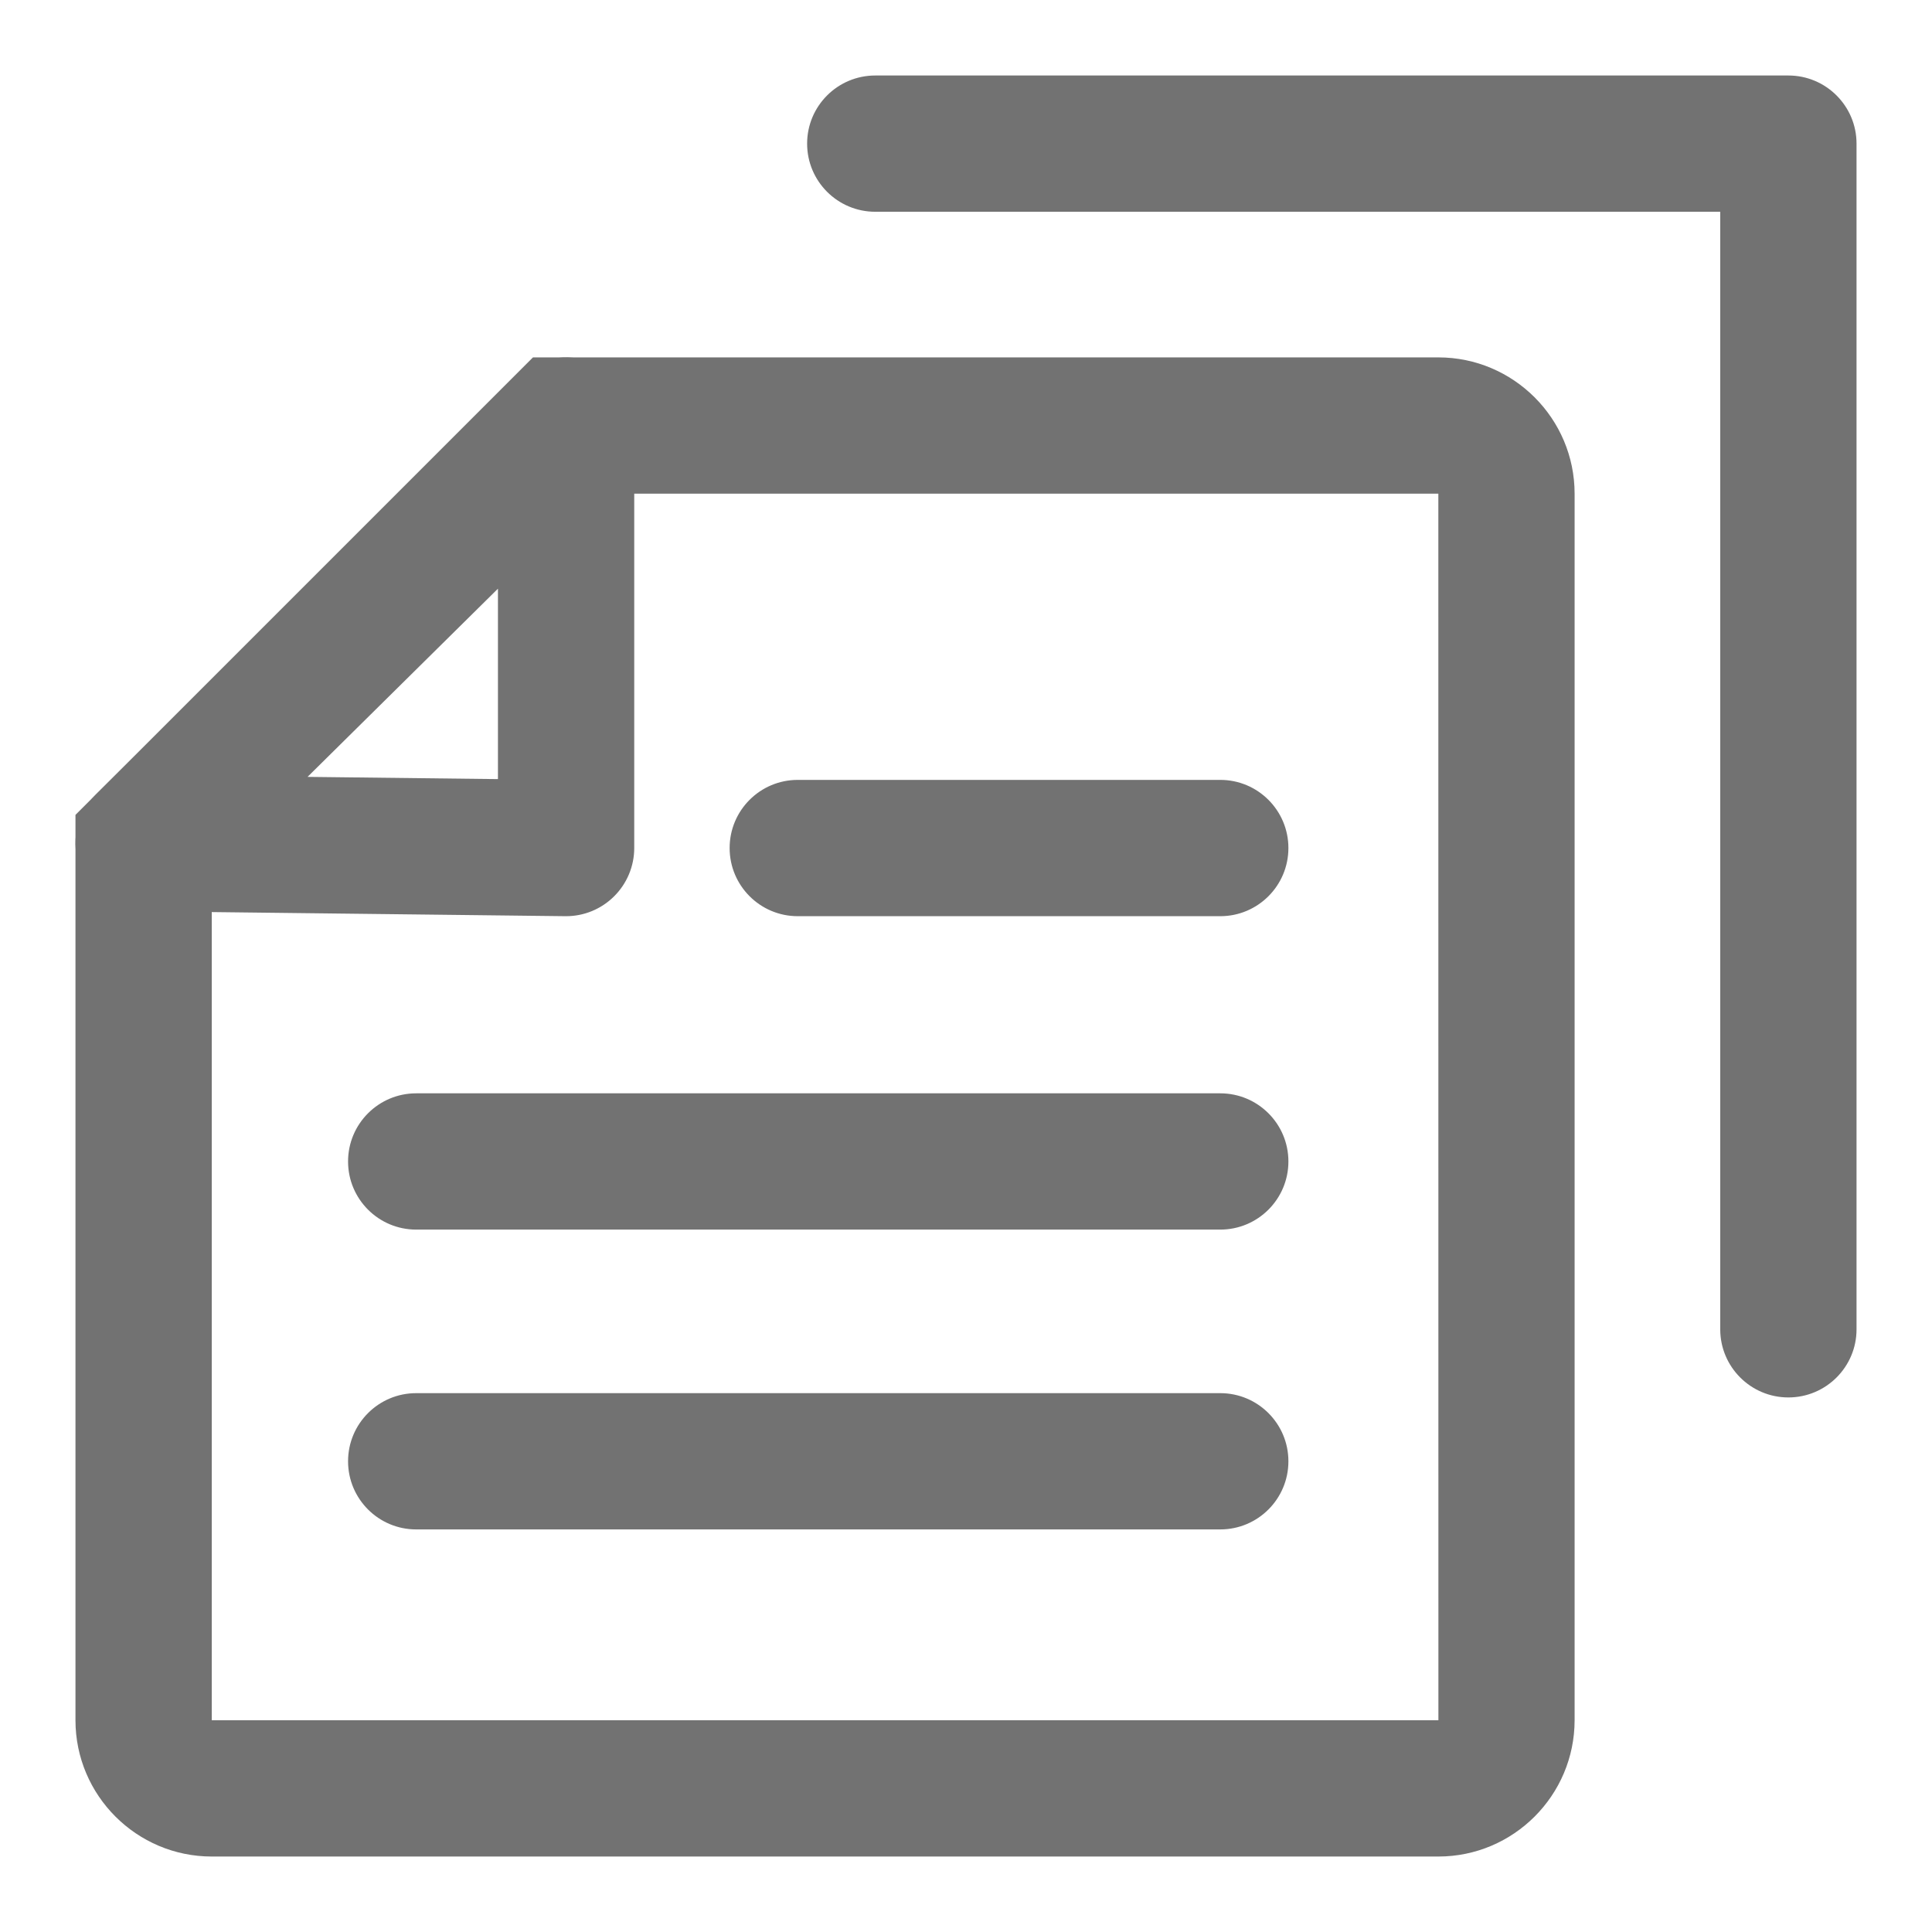 <?xml version="1.0" encoding="utf-8"?>
<!-- Generator: Adobe Illustrator 16.0.0, SVG Export Plug-In . SVG Version: 6.00 Build 0)  -->
<!DOCTYPE svg PUBLIC "-//W3C//DTD SVG 1.1//EN" "http://www.w3.org/Graphics/SVG/1.1/DTD/svg11.dtd">
<svg version="1.1" id="图层_1" xmlns="http://www.w3.org/2000/svg" xmlns:xlink="http://www.w3.org/1999/xlink" x="0px" y="0px"
	 width="64px" height="64px" viewBox="0 0 64 64" enable-background="new 0 0 64 64" xml:space="preserve">
<path fill="#727272" d="M47.646,61.5H7.015c-2.489,0-4.515-2.025-4.515-4.515V26.994l15.155-15.155h29.992
	c2.488,0,4.514,2.026,4.514,4.515v40.631C52.16,59.475,50.135,61.5,47.646,61.5z M7.015,28.864v28.121h40.634l-0.002-40.631H19.525
	L7.015,28.864z"/>
<path fill="#727272" d="M18.752,30.35h-0.026L4.731,30.187c-0.911-0.01-1.726-0.567-2.067-1.412
	c-0.341-0.844-0.141-1.811,0.507-2.451l13.995-13.833c0.647-0.641,1.617-0.828,2.456-0.478c0.84,0.351,1.387,1.172,1.388,2.083
	v13.995c0,0.604-0.242,1.181-0.671,1.605C19.917,30.115,19.347,30.35,18.752,30.35z M10.188,25.735l6.307,0.074v-6.308
	L10.188,25.735z M59.242,46.292c-1.246,0-2.257-1.011-2.257-2.257V7.015h-27.99c-1.247,0-2.258-1.01-2.258-2.257
	c0-1.247,1.011-2.257,2.258-2.257h30.247c1.247,0,2.258,1.011,2.258,2.257v39.278C61.5,45.281,60.489,46.292,59.242,46.292z
	 M40.423,50.664H13.787c-1.247,0-2.257-1.01-2.257-2.257s1.011-2.257,2.257-2.257h26.636c1.246,0,2.257,1.01,2.257,2.257
	S41.669,50.664,40.423,50.664z M40.423,40.732H13.787c-1.247,0-2.257-1.01-2.257-2.257s1.011-2.257,2.257-2.257h26.636
	c1.246,0,2.257,1.01,2.257,2.257S41.669,40.732,40.423,40.732z M40.423,30.35H26.427c-1.247,0-2.257-1.011-2.257-2.258
	c0-1.247,1.01-2.257,2.257-2.257h13.996c1.246,0,2.257,1.011,2.257,2.257C42.68,29.339,41.669,30.35,40.423,30.35z"/>
</svg>
